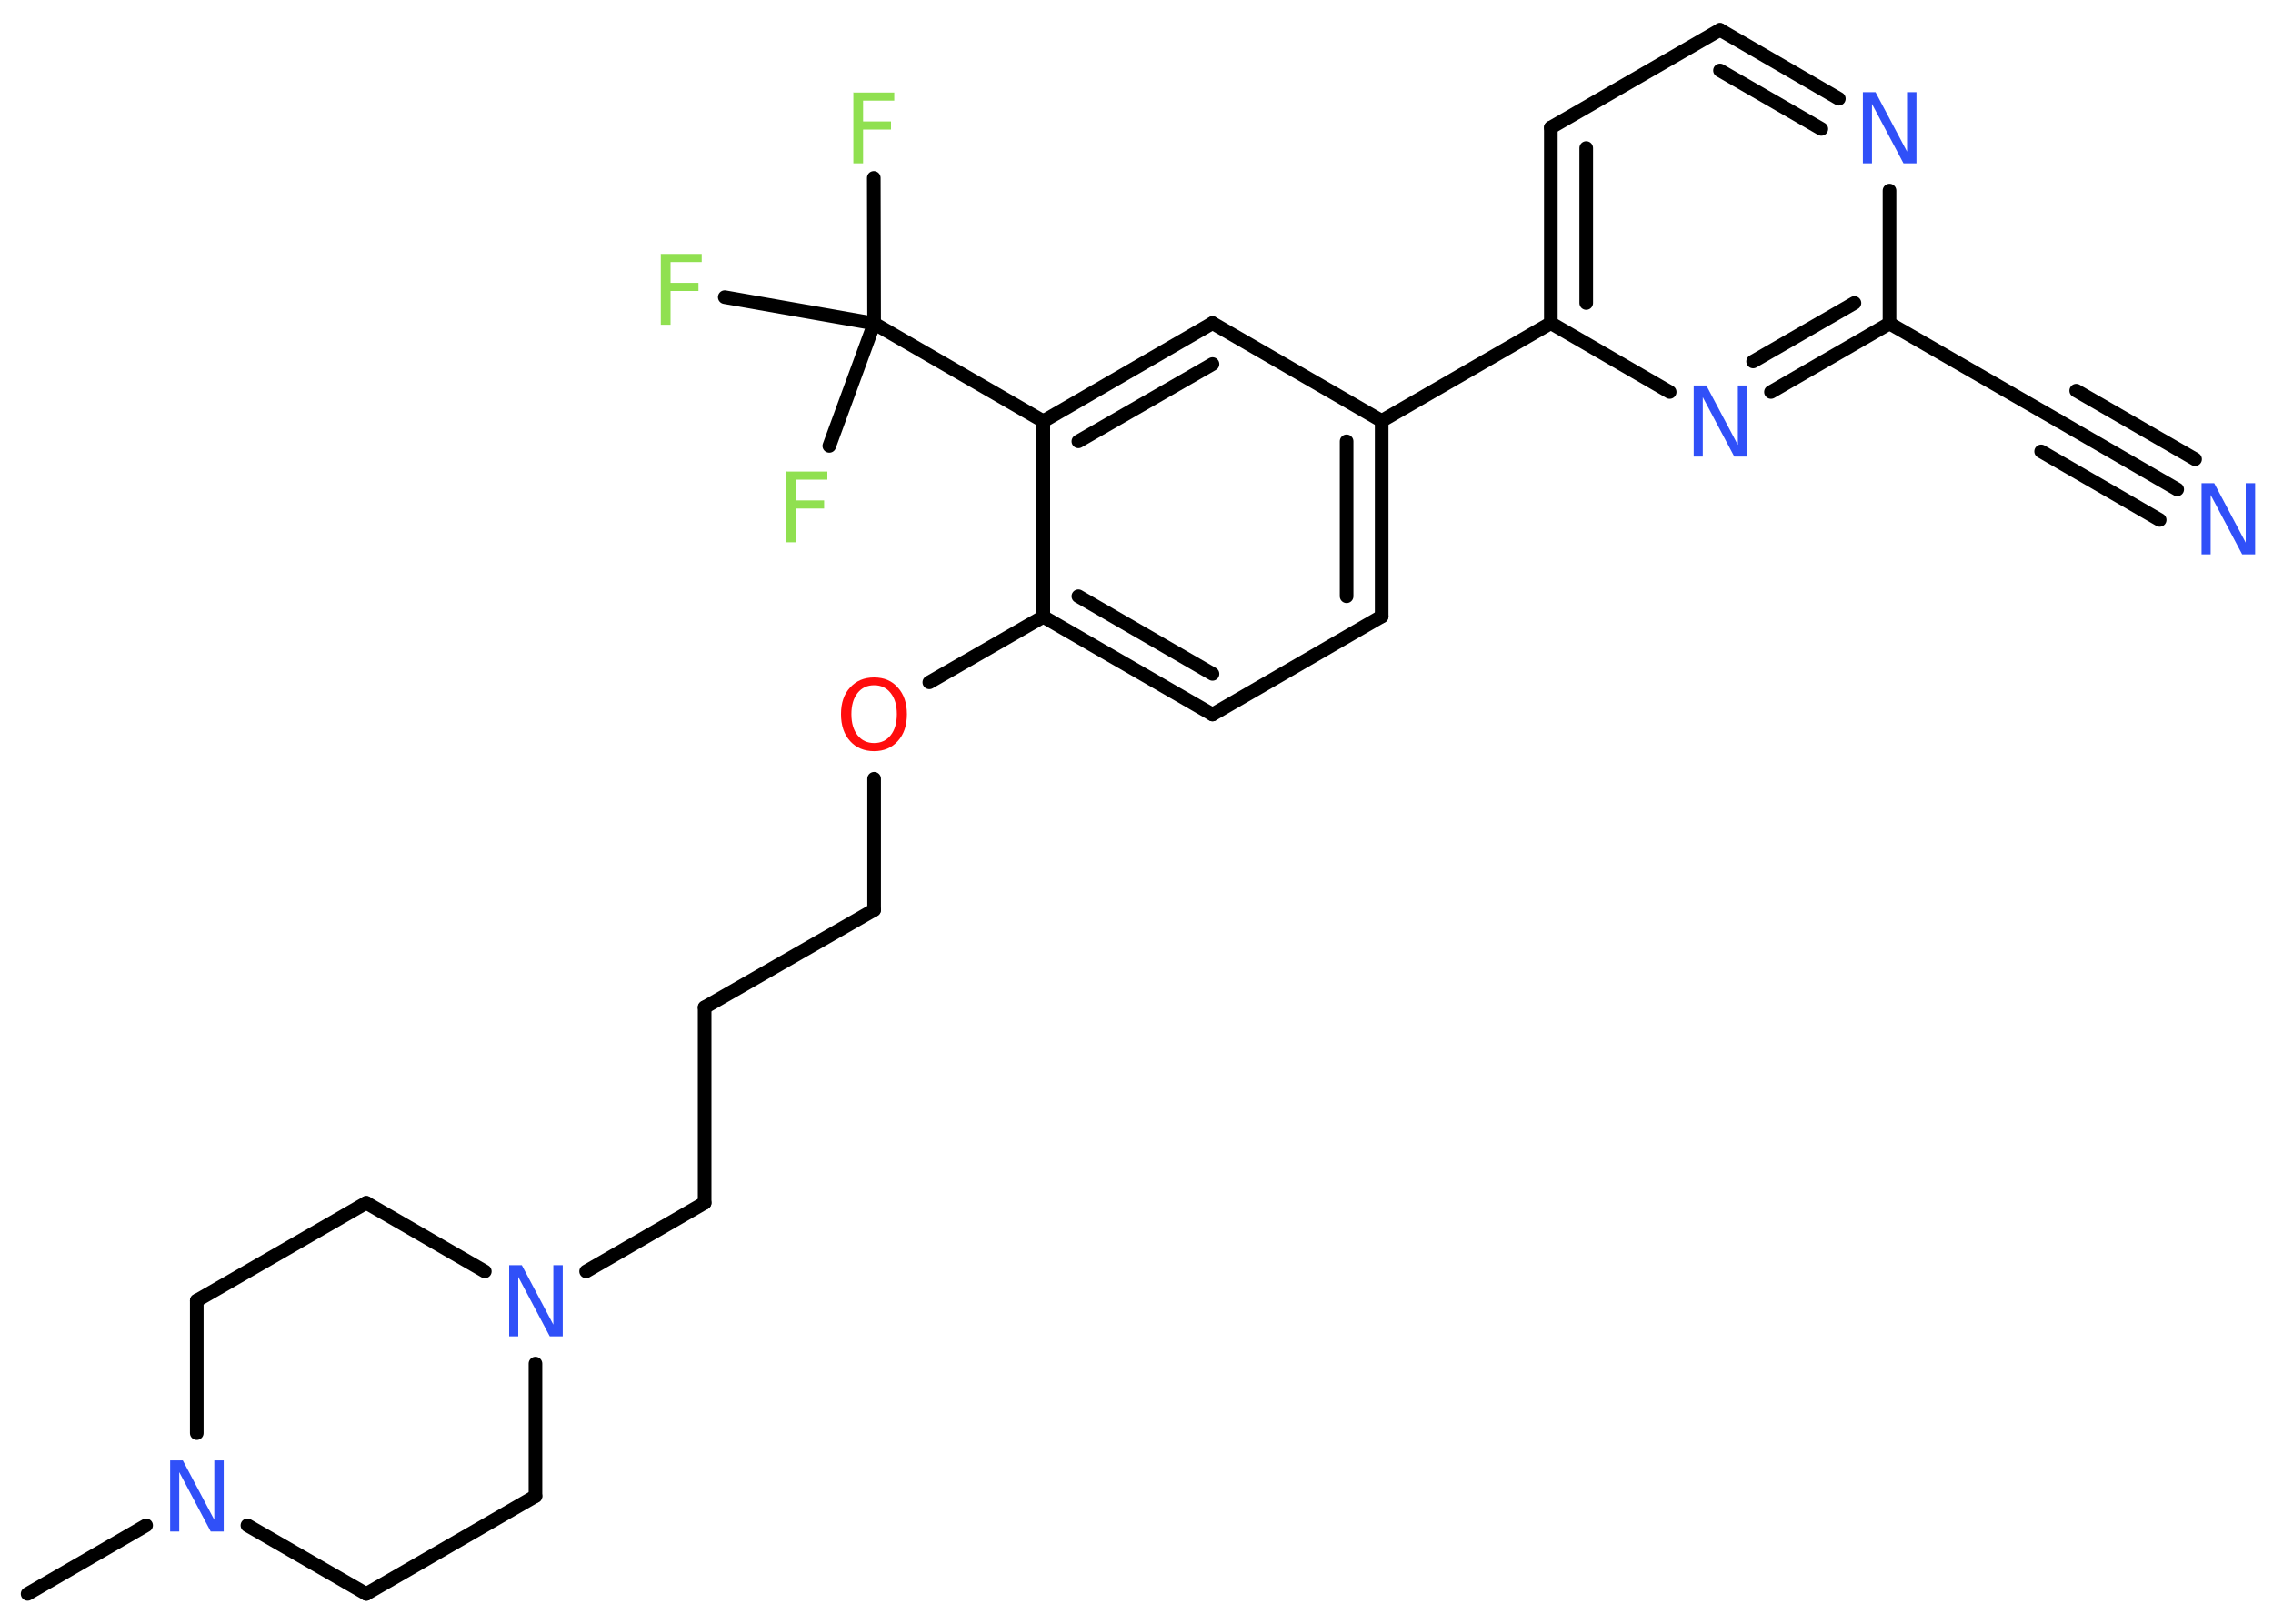 <?xml version='1.0' encoding='UTF-8'?>
<!DOCTYPE svg PUBLIC "-//W3C//DTD SVG 1.1//EN" "http://www.w3.org/Graphics/SVG/1.1/DTD/svg11.dtd">
<svg version='1.2' xmlns='http://www.w3.org/2000/svg' xmlns:xlink='http://www.w3.org/1999/xlink' width='70.0mm' height='50.0mm' viewBox='0 0 70.0 50.0'>
  <desc>Generated by the Chemistry Development Kit (http://github.com/cdk)</desc>
  <g stroke-linecap='round' stroke-linejoin='round' stroke='#000000' stroke-width='.42' fill='#3050F8'>
    <rect x='.0' y='.0' width='70.0' height='50.0' fill='#FFFFFF' stroke='none'/>
    <g id='mol1' class='mol'>
      <line id='mol1bnd1' class='bond' x1='.85' y1='49.08' x2='4.5' y2='46.97'/>
      <line id='mol1bnd2' class='bond' x1='7.62' y1='46.97' x2='11.28' y2='49.08'/>
      <line id='mol1bnd3' class='bond' x1='11.28' y1='49.08' x2='16.49' y2='46.07'/>
      <line id='mol1bnd4' class='bond' x1='16.49' y1='46.07' x2='16.49' y2='41.99'/>
      <line id='mol1bnd5' class='bond' x1='18.05' y1='39.15' x2='21.7' y2='37.04'/>
      <line id='mol1bnd6' class='bond' x1='21.7' y1='37.04' x2='21.7' y2='31.02'/>
      <line id='mol1bnd7' class='bond' x1='21.7' y1='31.02' x2='26.92' y2='28.02'/>
      <line id='mol1bnd8' class='bond' x1='26.92' y1='28.02' x2='26.92' y2='23.98'/>
      <line id='mol1bnd9' class='bond' x1='28.62' y1='21.01' x2='32.13' y2='18.99'/>
      <g id='mol1bnd10' class='bond'>
        <line x1='32.13' y1='18.99' x2='37.34' y2='22.0'/>
        <line x1='33.21' y1='18.36' x2='37.34' y2='20.75'/>
      </g>
      <line id='mol1bnd11' class='bond' x1='37.34' y1='22.0' x2='42.55' y2='18.98'/>
      <g id='mol1bnd12' class='bond'>
        <line x1='42.55' y1='18.98' x2='42.55' y2='12.96'/>
        <line x1='41.47' y1='18.36' x2='41.47' y2='13.59'/>
      </g>
      <line id='mol1bnd13' class='bond' x1='42.55' y1='12.96' x2='47.76' y2='9.95'/>
      <g id='mol1bnd14' class='bond'>
        <line x1='47.76' y1='3.93' x2='47.76' y2='9.95'/>
        <line x1='48.85' y1='4.56' x2='48.85' y2='9.33'/>
      </g>
      <line id='mol1bnd15' class='bond' x1='47.76' y1='3.93' x2='52.97' y2='.92'/>
      <g id='mol1bnd16' class='bond'>
        <line x1='56.63' y1='3.04' x2='52.97' y2='.92'/>
        <line x1='56.09' y1='3.97' x2='52.97' y2='2.17'/>
      </g>
      <line id='mol1bnd17' class='bond' x1='58.19' y1='5.87' x2='58.19' y2='9.96'/>
      <line id='mol1bnd18' class='bond' x1='58.19' y1='9.96' x2='63.4' y2='12.96'/>
      <g id='mol1bnd19' class='bond'>
        <line x1='63.4' y1='12.96' x2='67.05' y2='15.07'/>
        <line x1='63.94' y1='12.03' x2='67.6' y2='14.14'/>
        <line x1='62.86' y1='13.9' x2='66.51' y2='16.01'/>
      </g>
      <g id='mol1bnd20' class='bond'>
        <line x1='54.54' y1='12.07' x2='58.19' y2='9.96'/>
        <line x1='53.99' y1='11.13' x2='57.11' y2='9.33'/>
      </g>
      <line id='mol1bnd21' class='bond' x1='47.76' y1='9.95' x2='51.42' y2='12.07'/>
      <line id='mol1bnd22' class='bond' x1='42.55' y1='12.96' x2='37.34' y2='9.95'/>
      <g id='mol1bnd23' class='bond'>
        <line x1='37.34' y1='9.95' x2='32.13' y2='12.97'/>
        <line x1='37.34' y1='11.21' x2='33.21' y2='13.59'/>
      </g>
      <line id='mol1bnd24' class='bond' x1='32.13' y1='18.99' x2='32.13' y2='12.97'/>
      <line id='mol1bnd25' class='bond' x1='32.13' y1='12.97' x2='26.92' y2='9.96'/>
      <line id='mol1bnd26' class='bond' x1='26.92' y1='9.96' x2='26.91' y2='5.48'/>
      <line id='mol1bnd27' class='bond' x1='26.92' y1='9.96' x2='22.32' y2='9.15'/>
      <line id='mol1bnd28' class='bond' x1='26.92' y1='9.96' x2='25.54' y2='13.73'/>
      <line id='mol1bnd29' class='bond' x1='14.93' y1='39.15' x2='11.28' y2='37.04'/>
      <line id='mol1bnd30' class='bond' x1='11.28' y1='37.04' x2='6.06' y2='40.05'/>
      <line id='mol1bnd31' class='bond' x1='6.06' y1='44.13' x2='6.06' y2='40.05'/>
      <path id='mol1atm2' class='atom' d='M5.23 44.97h.4l.97 1.83v-1.83h.29v2.19h-.4l-.97 -1.83v1.83h-.28v-2.19z' stroke='none'/>
      <path id='mol1atm5' class='atom' d='M15.67 38.96h.4l.97 1.83v-1.83h.29v2.19h-.4l-.97 -1.83v1.83h-.28v-2.19z' stroke='none'/>
      <path id='mol1atm9' class='atom' d='M26.92 21.1q-.32 .0 -.51 .24q-.19 .24 -.19 .65q.0 .41 .19 .65q.19 .24 .51 .24q.32 .0 .51 -.24q.19 -.24 .19 -.65q.0 -.41 -.19 -.65q-.19 -.24 -.51 -.24zM26.92 20.86q.46 .0 .73 .31q.28 .31 .28 .82q.0 .52 -.28 .83q-.28 .31 -.73 .31q-.46 .0 -.74 -.31q-.28 -.31 -.28 -.83q.0 -.52 .28 -.82q.28 -.31 .74 -.31z' stroke='none' fill='#FF0D0D'/>
      <path id='mol1atm17' class='atom' d='M57.36 2.84h.4l.97 1.83v-1.83h.29v2.19h-.4l-.97 -1.83v1.83h-.28v-2.19z' stroke='none'/>
      <path id='mol1atm20' class='atom' d='M67.79 14.88h.4l.97 1.83v-1.83h.29v2.19h-.4l-.97 -1.83v1.83h-.28v-2.19z' stroke='none'/>
      <path id='mol1atm21' class='atom' d='M52.15 11.87h.4l.97 1.83v-1.83h.29v2.19h-.4l-.97 -1.83v1.83h-.28v-2.19z' stroke='none'/>
      <path id='mol1atm25' class='atom' d='M26.29 2.85h1.25v.25h-.96v.64h.86v.25h-.86v1.04h-.3v-2.19z' stroke='none' fill='#90E050'/>
      <path id='mol1atm26' class='atom' d='M20.36 7.82h1.25v.25h-.96v.64h.86v.25h-.86v1.04h-.3v-2.19z' stroke='none' fill='#90E050'/>
      <path id='mol1atm27' class='atom' d='M24.23 14.52h1.25v.25h-.96v.64h.86v.25h-.86v1.04h-.3v-2.19z' stroke='none' fill='#90E050'/>
    </g>
  </g>
</svg>
